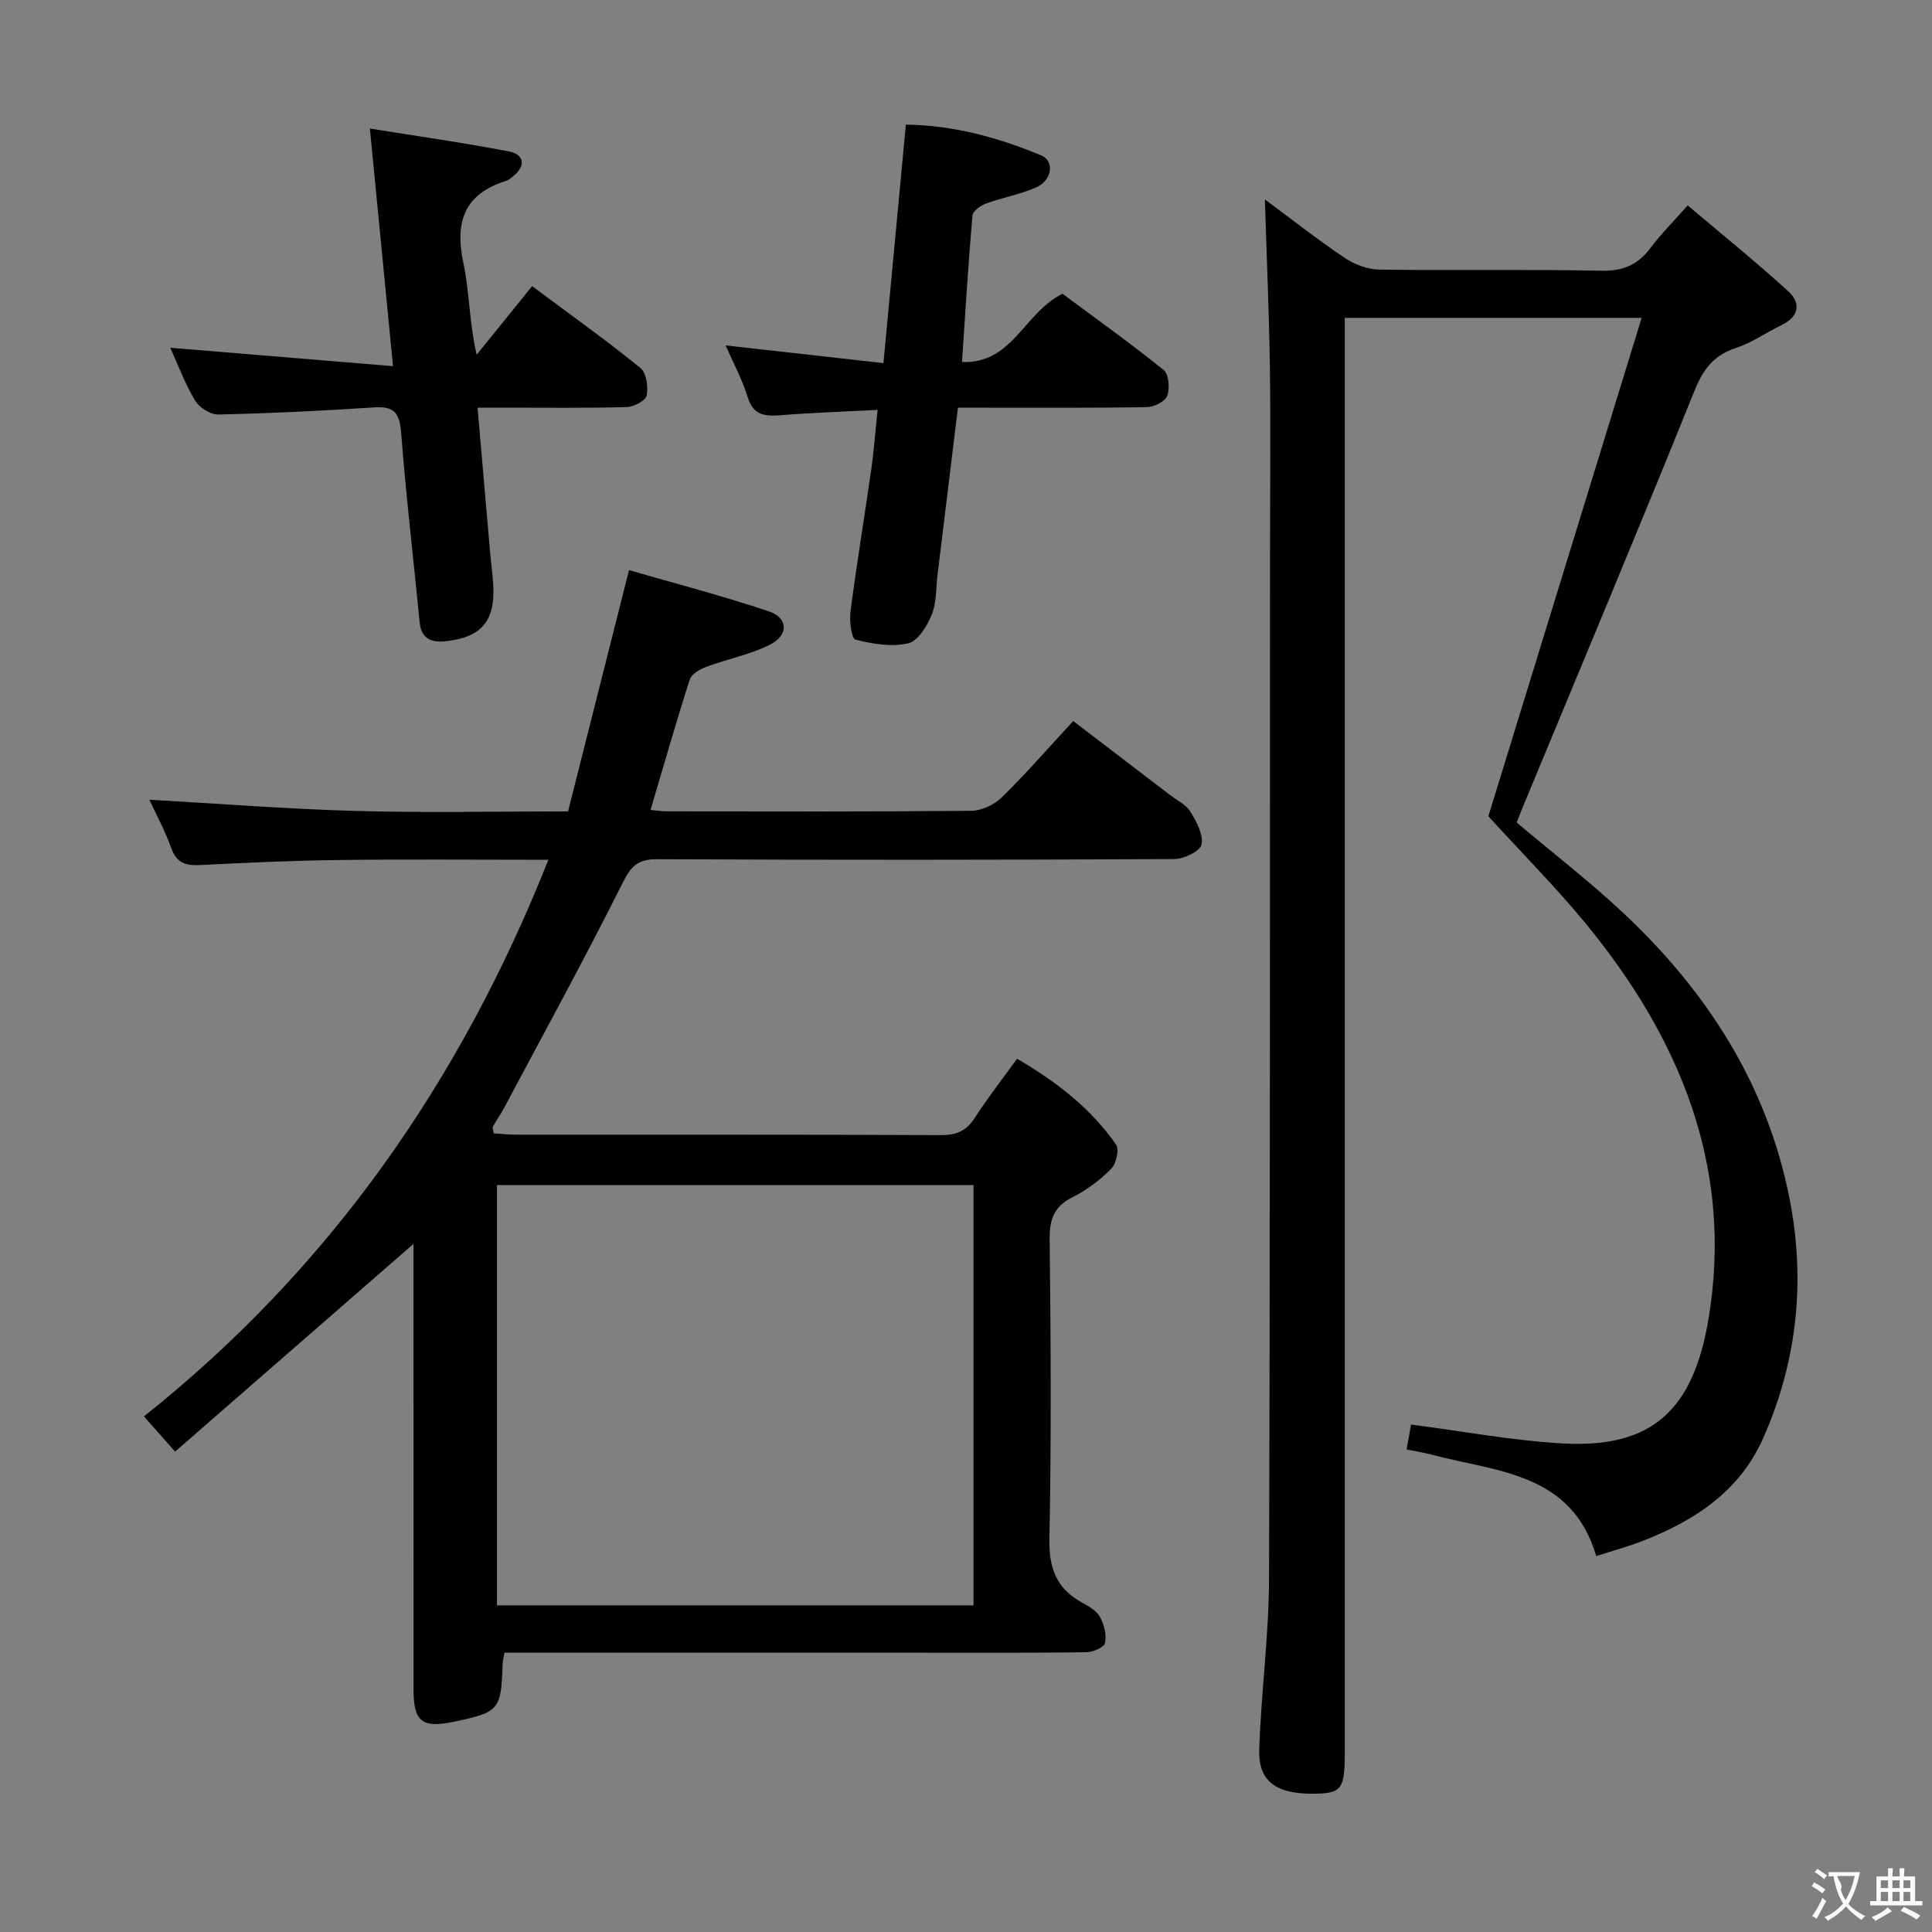 <svg enable-background="new 0 0 400 400" viewBox="0 0 400 400" xmlns="http://www.w3.org/2000/svg"><rect x="0" y="0" width="400" height="400" fill="#808080" stroke="none"/><g fill="#010000"><path d="m102.2 234.64c1.51.09 3.1.28 4.69.28 29.33.02 58.66-.04 87.98.09 3.21.01 5.22-.89 6.95-3.57 2.6-4.05 5.58-7.85 8.75-12.24 8.05 4.7 15.21 10.18 20.49 17.76.71 1.02.05 3.97-.99 5.02-2.31 2.33-5.07 4.41-8 5.88-3.85 1.92-4.79 4.57-4.75 8.72.23 20.66.36 41.33-.05 61.98-.12 6 1.37 10.21 6.57 13.13 1.44.81 3.13 1.72 3.88 3.05.89 1.56 1.4 3.73 1.06 5.43-.18.89-2.52 1.9-3.89 1.91-11.5.15-22.99.09-34.49.09-26.83 0-53.66 0-80.48 0-1.79 0-3.58 0-5.48 0-.18 1.11-.36 1.73-.38 2.36-.29 9.5-.69 9.98-10.16 11.95-6.48 1.35-8.27-.03-8.28-6.54-.01-29.16-.01-58.32-.01-87.48 0-1.77 0-3.54 0-4.93-16.52 14.39-32.86 28.63-49.36 43.01-2.48-2.81-4.23-4.78-6.45-7.29 38.38-30.54 65.48-69.22 83.74-115.24-14.91 0-29.02-.13-43.13.04-9.64.12-19.29.55-28.92 1.05-3.02.16-4.94-.41-6.05-3.56-1.27-3.57-3.12-6.93-4.52-9.97 14.3.81 28.54 1.93 42.81 2.33 14.3.4 28.63.09 43.88.09 4.12-16.29 8.21-32.49 12.62-49.95 9.43 2.73 19.31 5.3 28.97 8.54 4.02 1.35 4.11 4.95.16 6.92-4.1 2.05-8.76 2.93-13.1 4.55-1.32.49-3.08 1.48-3.45 2.62-2.83 8.83-5.38 17.76-8.12 27.02 1.26.11 2.33.29 3.4.29 21 .02 41.99.09 62.99-.11 2.14-.02 4.76-1.24 6.31-2.76 4.98-4.88 9.57-10.16 14.81-15.83 6.71 5.12 13.39 10.22 20.06 15.33 1.45 1.11 3.32 1.99 4.21 3.46 1.26 2.05 2.72 4.75 2.29 6.8-.29 1.38-3.68 2.98-5.69 2.99-35.66.18-71.32.2-106.98.03-4-.02-5.41 1.37-7.16 4.87-7.87 15.72-16.33 31.15-24.59 46.67-.7 1.31-1.57 2.53-2.3 3.83-.12.24.06.63.16 1.38zm99.35 10.71c-33.01 0-65.75 0-98.66 0v87.03h98.66c0-29.21 0-57.98 0-87.03z"/><path d="m261.88 41.29c5.31 3.93 10.78 8.24 16.54 12.11 2.05 1.38 4.78 2.39 7.22 2.42 15.33.22 30.66-.08 45.98.23 4.48.09 7.52-1.27 10.11-4.73 2.08-2.78 4.57-5.26 7.69-8.79 7.03 5.95 14.09 11.64 20.78 17.74 2.71 2.47 2.34 5.28-1.4 7.06-3.15 1.5-6.07 3.63-9.35 4.69-4.7 1.52-6.87 4.5-8.69 9.04-11.61 28.8-23.64 57.44-35.52 86.13-.44 1.05-.84 2.12-1.22 3.11 7.51 6.34 15.15 12.23 22.15 18.8 17.25 16.19 29.66 35.45 34.31 58.93 3.38 17.04 1.65 33.77-5.45 49.76-4.87 10.95-14.07 16.97-24.74 21.17-3.07 1.21-6.28 2.07-9.81 3.21-5.07-17.32-20.68-17.44-34.2-21.03-1.58-.42-3.2-.67-5.06-1.04.39-2.17.72-4.05.92-5.16 10.74 1.38 21.15 3.36 31.65 3.92 18.4.98 26.81-7.12 29.93-25.73 5.26-31.32-5.88-58.21-25.51-82.04-6.13-7.44-12.96-14.31-20.06-22.09 10.11-32.86 20.81-67.66 31.74-103.19-21.15 0-41 0-61.47 0v6.58 290.41c0 7.6-.64 8.48-6.23 8.57-7.93.12-11.7-2.51-11.48-9.14.39-11.78 1.99-23.54 2.03-35.31.23-71.48.17-142.96.21-214.43.01-12.33.14-24.66-.04-36.99-.18-11.26-.67-22.53-1.03-34.21z"/><path d="m98.87 84.41c.92 10.55 1.77 20.46 2.64 30.37.19 2.15.5 4.29.62 6.44.39 7.44-2.52 10.82-10.08 11.56-2.75.27-4.84-.58-5.16-3.9-1.27-13.07-2.82-26.12-3.83-39.21-.31-3.99-1.3-5.61-5.51-5.33-10.78.72-21.57 1.24-32.37 1.48-1.62.04-3.94-1.45-4.8-2.9-2.11-3.54-3.56-7.48-5.12-10.92 14.99 1.24 30.04 2.48 46.11 3.81-1.65-16.94-3.17-32.55-4.79-49.2 10.05 1.62 19.48 2.95 28.81 4.75 2.94.57 3.66 2.77.98 5.02-.51.42-1.05.89-1.66 1.09-8.65 2.73-10.57 8.54-8.77 16.98 1.27 5.93 1.17 12.16 2.75 18.99 3.79-4.69 7.57-9.37 11.48-14.2 8.69 6.48 15.73 11.49 22.42 16.94 1.24 1.01 1.65 3.91 1.29 5.71-.22 1.07-2.66 2.35-4.14 2.39-8.33.23-16.66.12-24.99.12-1.81.01-3.6.01-5.88.01z"/><path d="m150.23 71.51c10.84 1.22 21.45 2.41 32.68 3.67 1.59-16.88 3.09-32.86 4.64-49.38 9.7.12 19.03 2.62 28.02 6.37 2.82 1.18 2.26 5.17-1.04 6.63-3.31 1.46-6.97 2.09-10.38 3.34-1.13.42-2.74 1.57-2.82 2.5-.86 9.89-1.45 19.8-2.16 30.31 10.5.43 12.85-10.27 20.82-14.12 6.71 4.99 13.98 10.17 20.92 15.76 1.08.87 1.32 3.8.76 5.35-.43 1.18-2.73 2.33-4.22 2.35-11.15.2-22.31.11-33.46.12-1.8 0-3.61 0-5.66 0-1.44 11.8-2.83 23.13-4.21 34.47-.34 2.8-.18 5.81-1.2 8.34-.95 2.35-2.85 5.5-4.88 5.97-3.44.8-7.4.13-10.93-.76-.81-.2-1.28-3.87-1.02-5.83 1.28-9.86 2.9-19.68 4.31-29.52.54-3.76.81-7.57 1.3-12.22-6.86.36-13.45.58-20.02 1.1-3.28.26-5.7.08-6.88-3.75-1.16-3.73-3.05-7.22-4.57-10.7z"/></g><path d="m377.9 391.2c-.2.3-.4.5-.6.8-.7-.6-1.4-1-2.2-1.5.2-.3.4-.5.5-.8.6.4 1.4.8 2.3 1.5zm-1.8 6.1c-.2-.2-.5-.4-.9-.6.4-.6.8-1.2 1.2-1.9s.7-1.3.9-1.9c.3.3.5.5.8.7-.7 1.3-1.4 2.6-2 3.7zm2.2-9c-.3.3-.5.5-.6.8-.6-.6-1.3-1.1-2-1.5.3-.3.5-.5.6-.7.6.5 1.3.9 2 1.4zm.3.2v-.9h2 4.5c-.3 1.3-.6 2.5-1 3.6s-.9 2.1-1.4 3c.4.5 1 1 1.6 1.4s1.2.8 1.9 1.1c-.3.2-.5.4-.8.8-.4-.3-1-.7-1.6-1.2s-1.2-1.1-1.6-1.6c-.5.6-1.1 1.1-1.7 1.6s-1.4.9-2.1 1.4c-.1-.3-.3-.5-.7-.8.6-.2 1.2-.5 1.9-1s1.4-1.1 2-1.8c-.5-.8-.9-1.6-1.2-2.5s-.6-2-.8-3.2c-.4.1-.7.1-1 .1zm2.5 2.7c.3 1 .7 1.7 1 2.2.3-.5.6-1.1 1-2s.6-1.9.9-3h-3.2-.4c.1.9 1.3 1.8.7 2.8z" fill="#fbfafa"/><path d="m396.5 388.5v1.5 3.6h1.5v.9c-.4 0-1 0-1.7 0h-7.9c-.5 0-.9 0-1.2 0v-.9h1.3v-3.5c0-.7 0-1.2 0-1.6h2.4c0-.8 0-1.4 0-1.7h1c0 .3-.1.8-.1 1.7h1.5c0-.8 0-1.4 0-1.7h1c0 .3-.1.9-.1 1.7zm-8.2 9.2c-.2-.3-.5-.5-.8-.8.8-.3 1.4-.6 1.9-.9s1-.7 1.4-1.1c.3.3.6.5.9.8-1.6 1-2.8 1.6-3.4 2zm2.6-6.8v-1.6h-1.5v1.6zm0 2.7v-1.9h-1.5v1.9zm2.4-2.7v-1.6h-1.5v1.6zm0 2.7v-1.9h-1.5v1.9zm.2 2 .7-.8c.4.2.9.5 1.6.8s1.3.7 1.8 1c-.3.3-.5.5-.8.8-.4-.3-1.5-1-3.3-1.8zm2-4.7v-1.6h-1.4v1.6zm0 2.7v-1.9h-1.4v1.9z" fill="#fbfafa"/></svg>